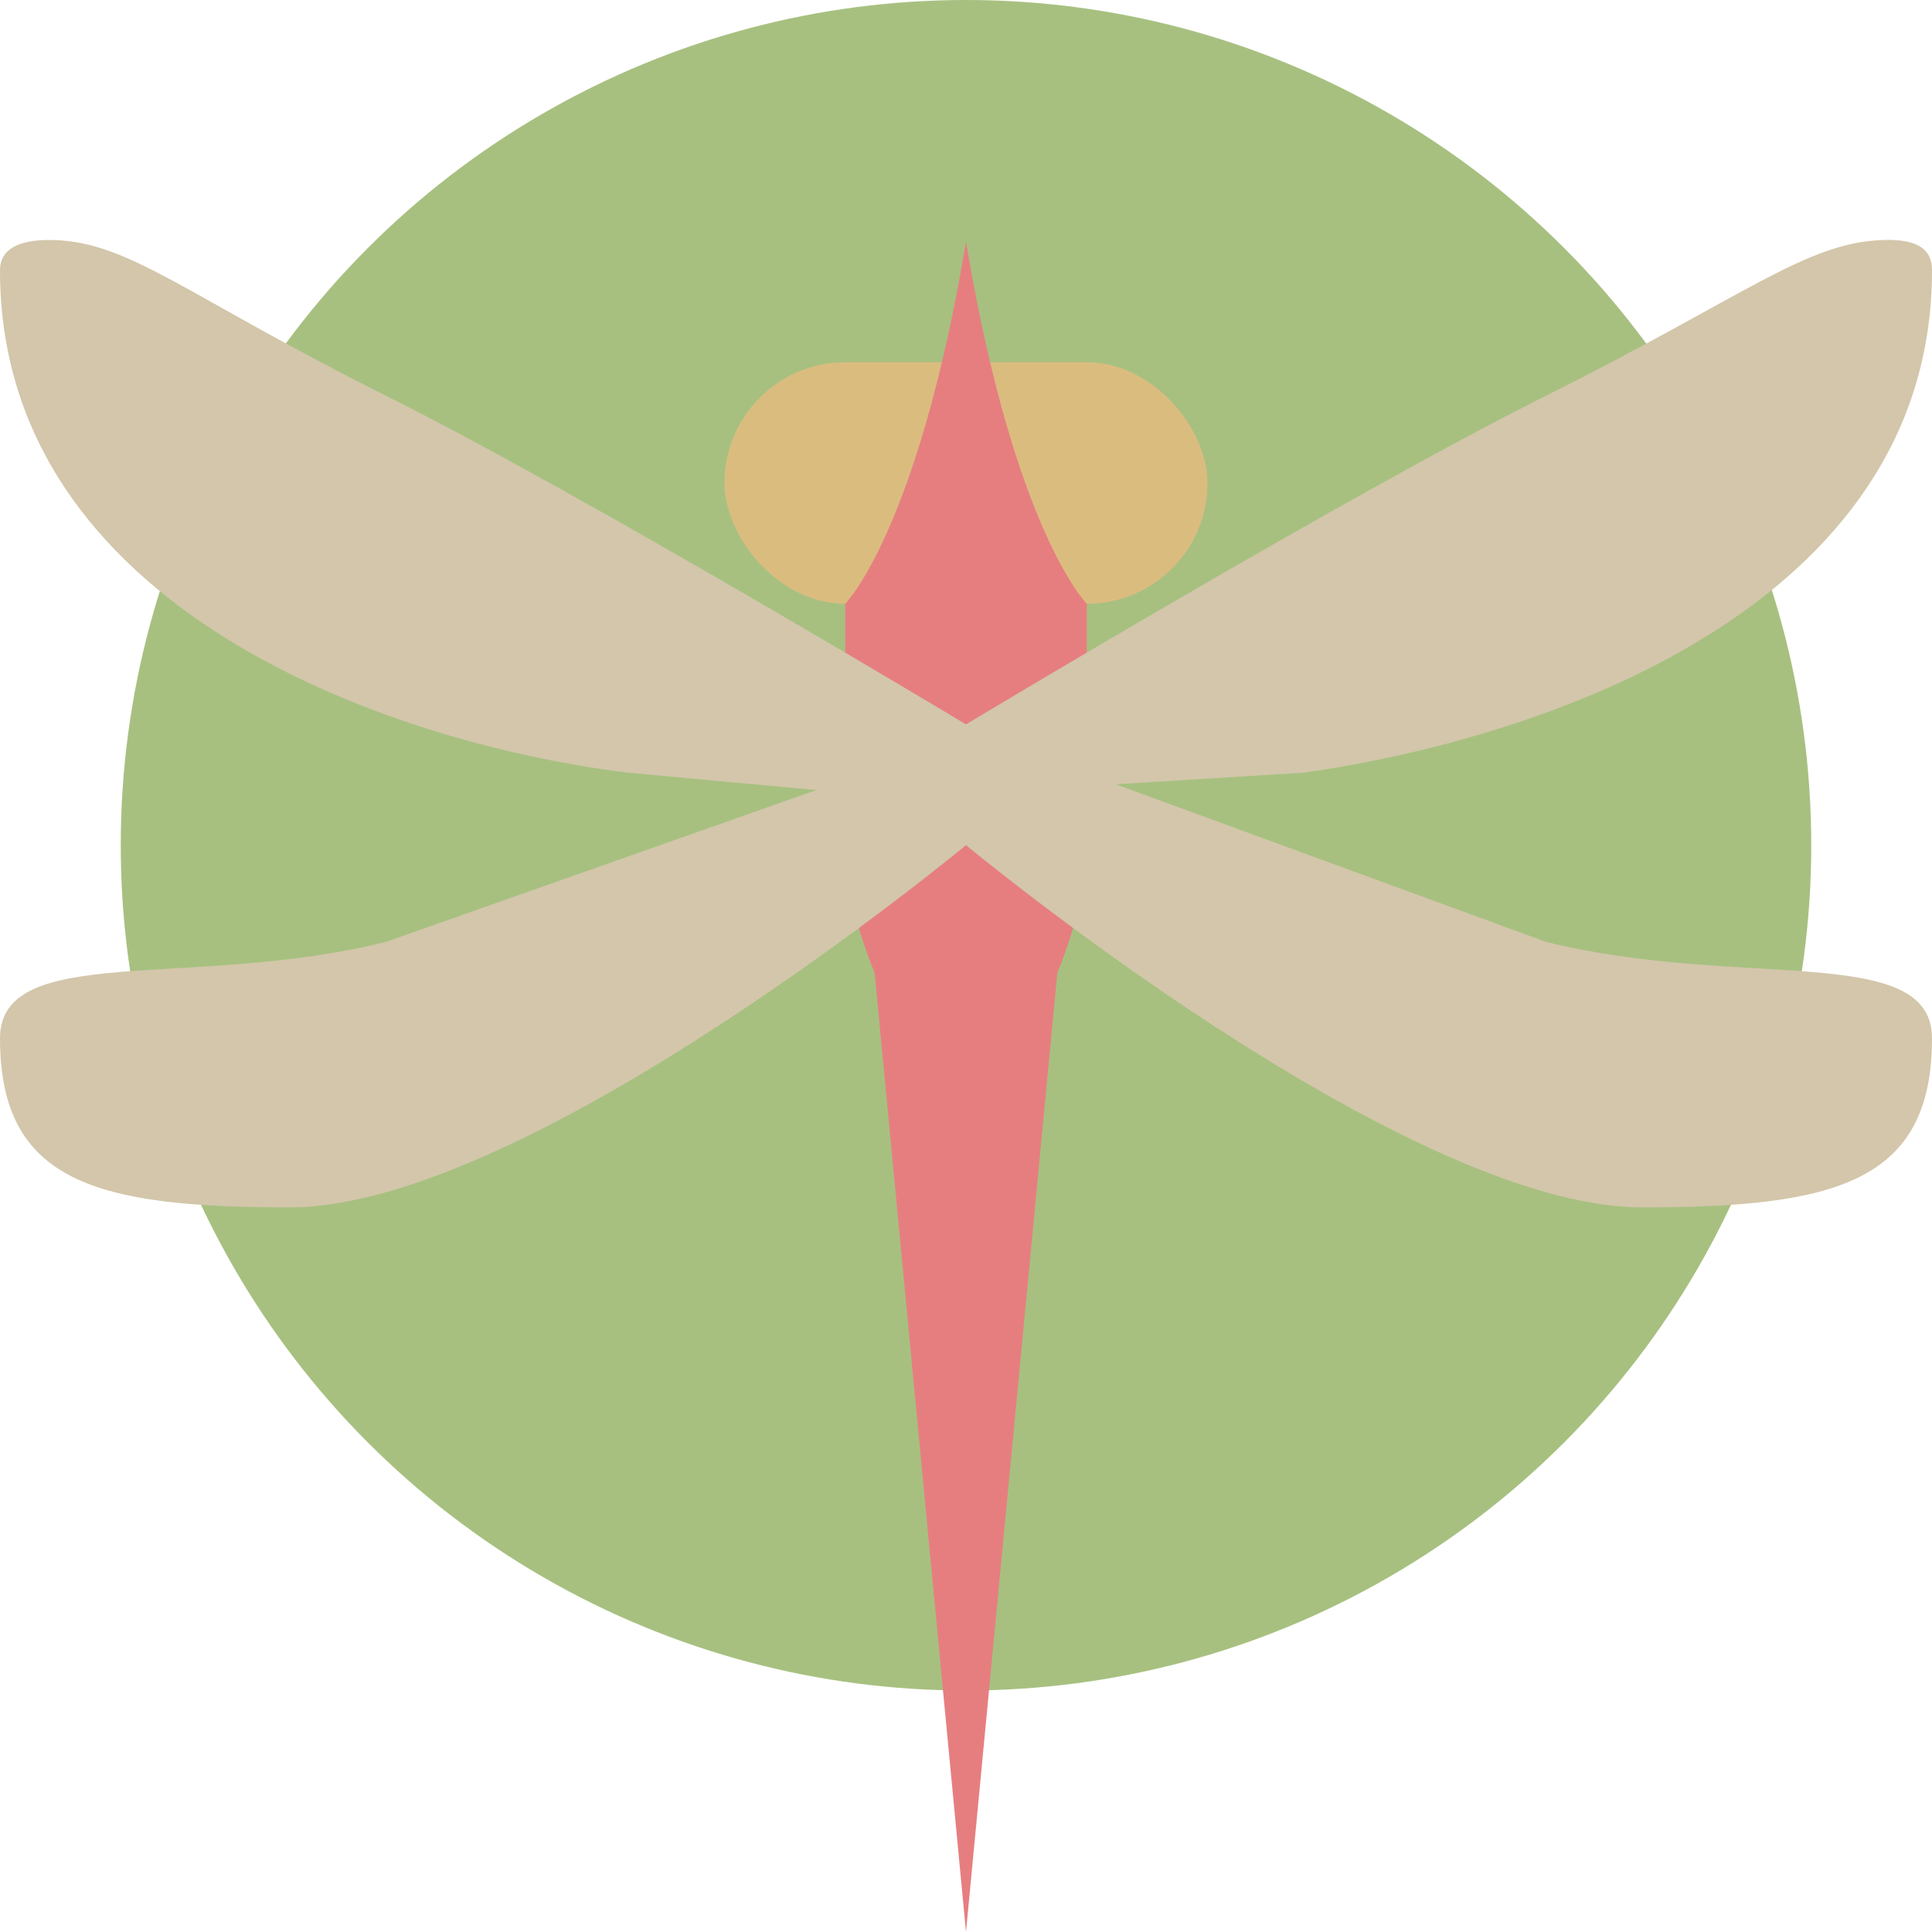 <svg width="16" height="16" version="1.1" xmlns="http://www.w3.org/2000/svg">
 <circle cx="8" cy="7" r="7" style="fill:#a7c080"/>
 <rect x="6" y="3" width="4" height="2" ry="1" style="fill:#dbbc7f"/>
 <path d="m 7.2,7.6 0.8,8.4 0.8,-8.4 L 9,5 C 9,5 8.4,4.4 8,2 7.6,4.4 7,5 7,5 Z" style="fill:#e67e80"/>
 <path d="m7 5h2v2c0 0.777-0.6 2-1 2s-1-1.223-1-2v-2z" style="fill:#e67e80"/>
 <path d="m15.595 1.988c-0.634 0.017-1.145 0.466-2.795 1.291-1.657 0.828-4.8 2.72-4.8 2.72s-3.143-1.892-4.8-2.72c-1.65-0.825-2.122-1.274-2.755-1.291-0.288-0.008-0.445 0.074-0.445 0.251 0 2.8 3.22 3.916 5.2 4.16l1.56 0.144-3.56 1.256c-1.6 0.4-3.2 0-3.2 0.8 0 1.193 0.8 1.4 2.4 1.4 1.982 0 5.6-3 5.6-3s3.618 3 5.6 3c1.6 0 2.4-0.207 2.4-1.4 0-0.8-1.6-0.4-3.2-0.8l-3.56-1.304 1.56-0.096c1.98-0.283 5.2-1.36 5.2-4.16 0-0.177-0.117-0.259-0.405-0.252z" style="fill:#d3c6aa"/>
</svg>

